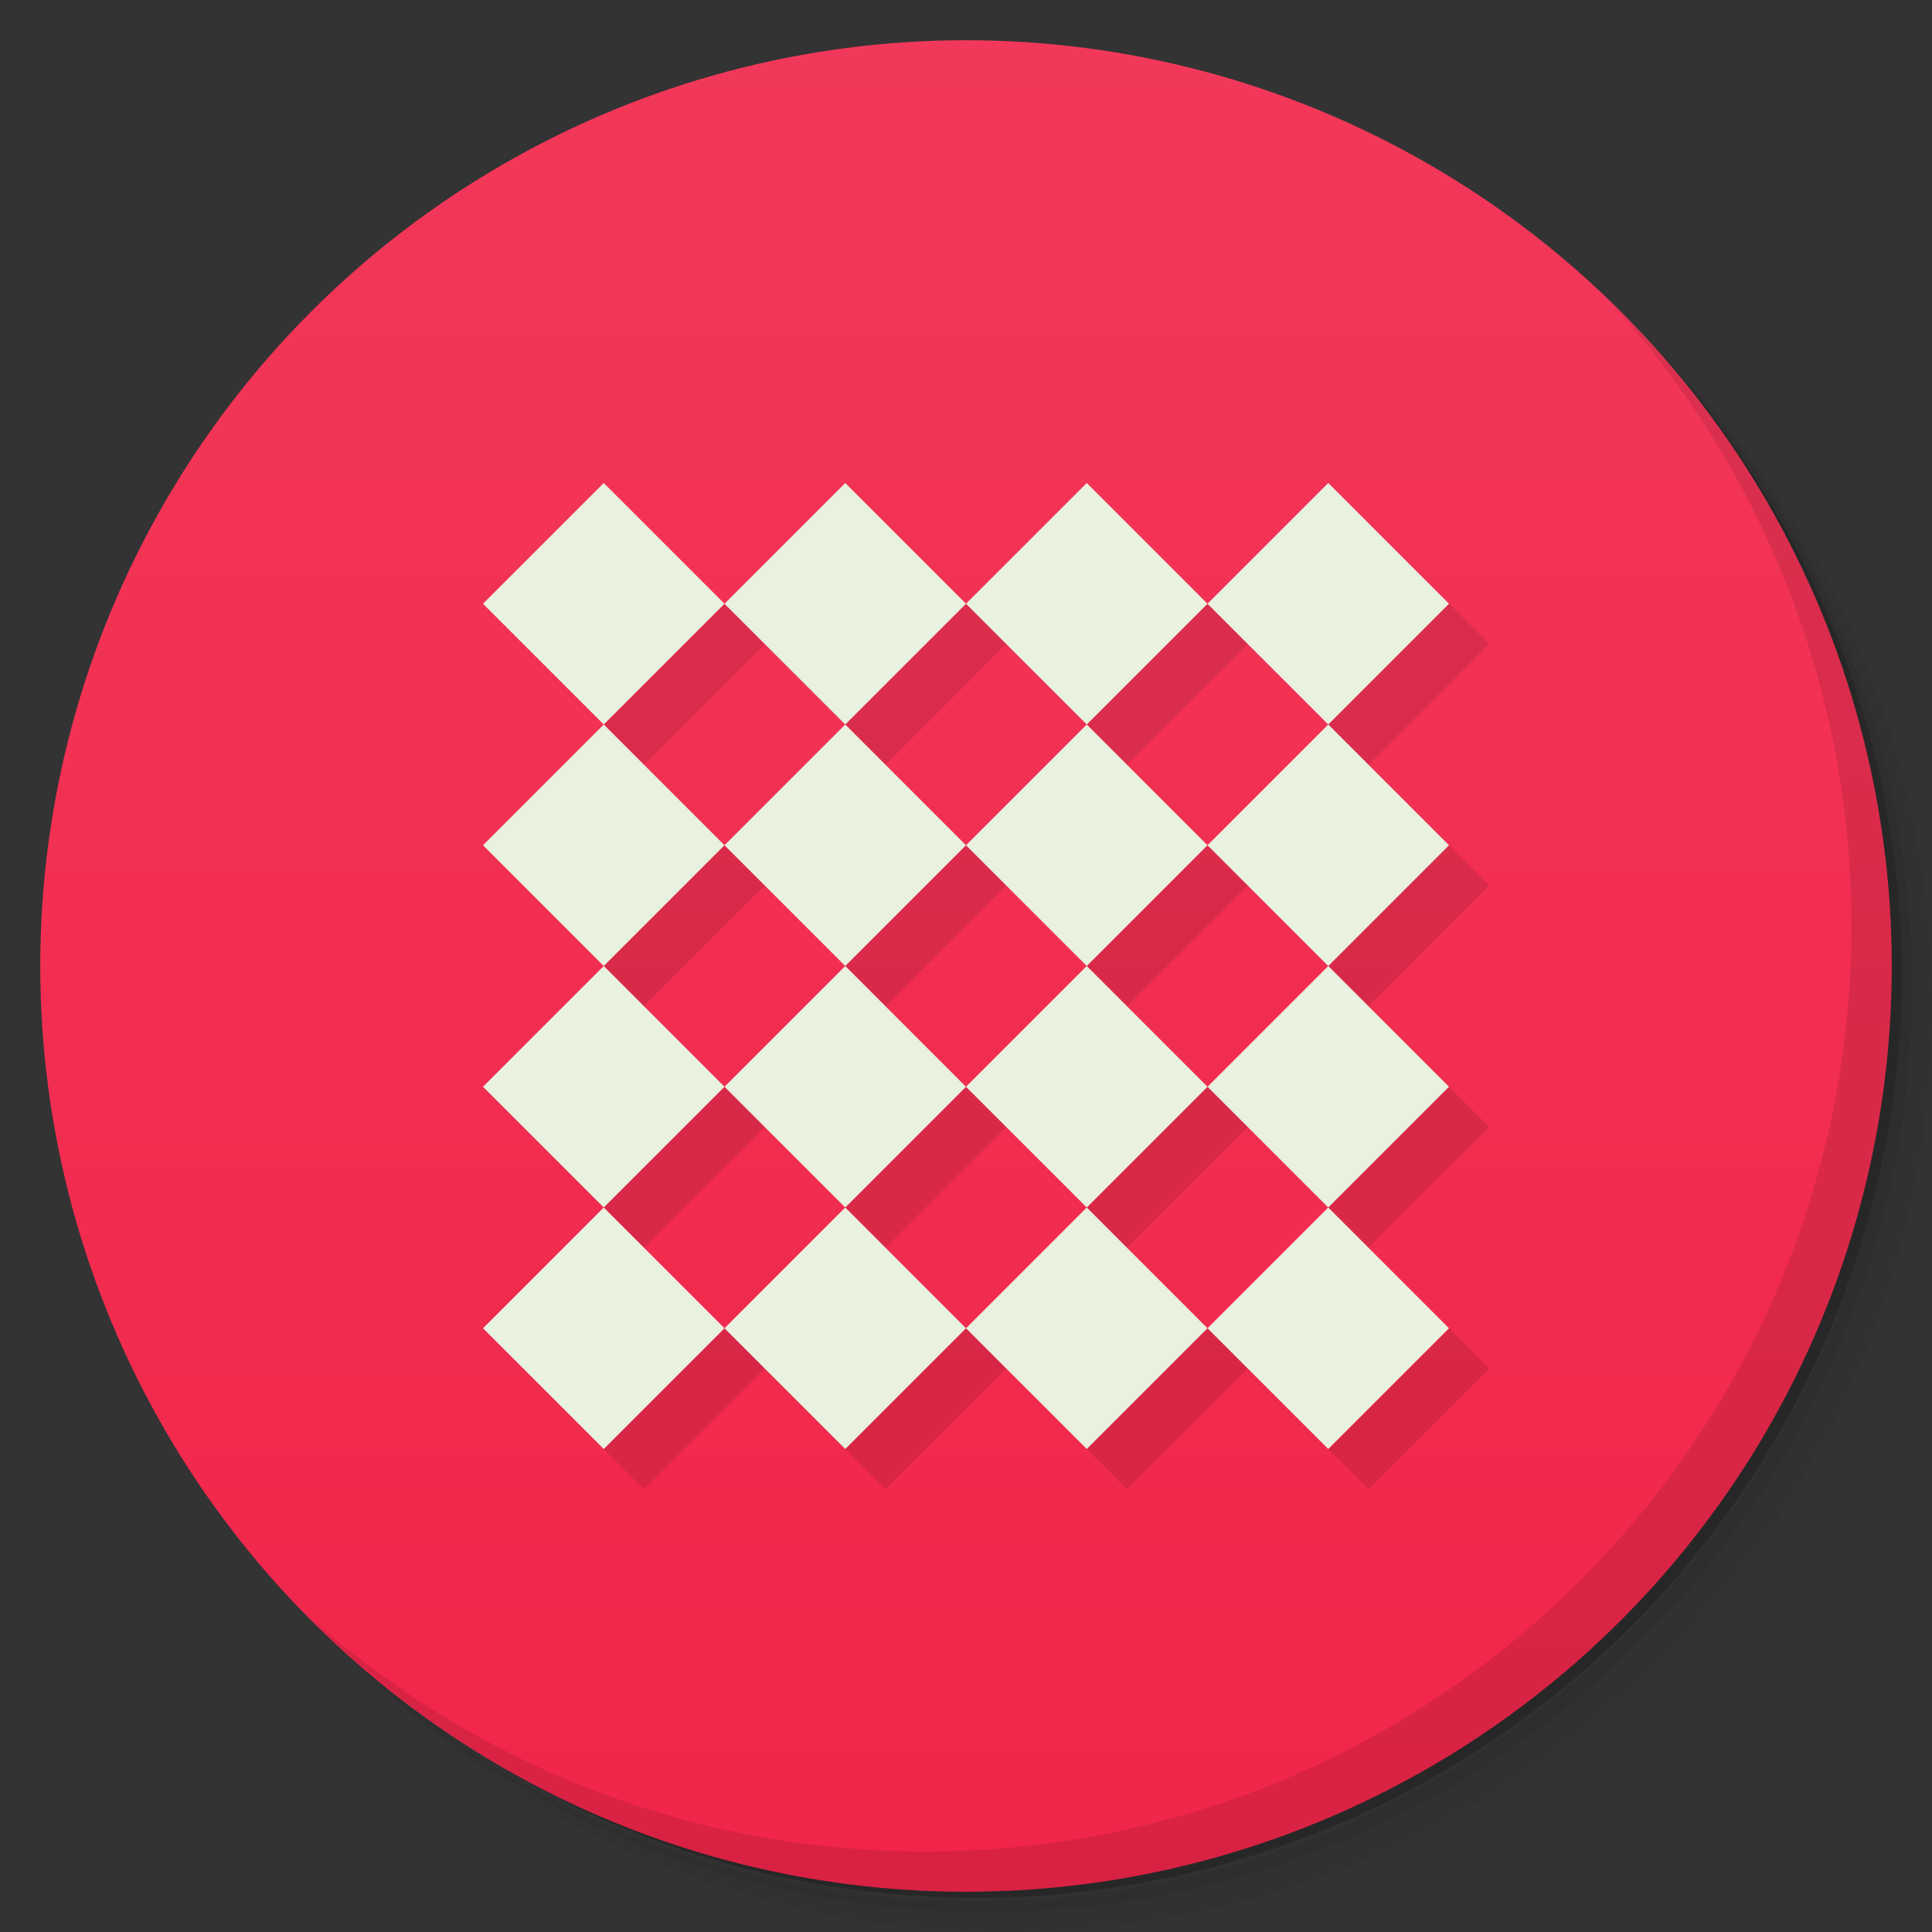 <svg version="1.1" viewBox="0 0 48 48" xmlns="http://www.w3.org/2000/svg">
 <rect x="0" y="0" width="48" height="48" fill="#333333" stroke="none"/>
 <defs>
  <linearGradient id="bg" x2="0" y1="1" y2="47" gradientUnits="userSpaceOnUse">
   <stop style="stop-color:#f2385a" offset="0"/>
   <stop style="stop-color:#f1254a" offset="1"/>
  </linearGradient>
 </defs>
 <path d="m36.31 5c5.859 4.062 9.688 10.831 9.688 18.5 0 12.426-10.07 22.5-22.5 22.5-7.669 0-14.438-3.828-18.5-9.688 1.037 1.822 2.306 3.499 3.781 4.969 4.085 3.712 9.514 5.969 15.469 5.969 12.703 0 23-10.298 23-23 0-5.954-2.256-11.384-5.969-15.469-1.469-1.475-3.147-2.744-4.969-3.781zm4.969 3.781c3.854 4.113 6.219 9.637 6.219 15.719 0 12.703-10.297 23-23 23-6.081 0-11.606-2.364-15.719-6.219 4.16 4.144 9.883 6.719 16.219 6.719 12.703 0 23-10.298 23-23 0-6.335-2.575-12.06-6.719-16.219z" style="opacity:.05"/>
 <path d="m41.28 8.781c3.712 4.085 5.969 9.514 5.969 15.469 0 12.703-10.297 23-23 23-5.954 0-11.384-2.256-15.469-5.969 4.113 3.854 9.637 6.219 15.719 6.219 12.703 0 23-10.298 23-23 0-6.081-2.364-11.606-6.219-15.719z" style="opacity:.1"/>
 <path d="m31.25 2.375c8.615 3.154 14.75 11.417 14.75 21.13 0 12.426-10.07 22.5-22.5 22.5-9.708 0-17.971-6.135-21.12-14.75a23 23 0 0 0 44.875-7 23 23 0 0 0-16-21.875z" style="opacity:.2"/>
 <circle cx="24" cy="24" r="23" style="fill:url(#bg)"/>
 <path d="m40.03 7.531c3.712 4.084 5.969 9.514 5.969 15.469 0 12.703-10.297 23-23 23-5.954 0-11.384-2.256-15.469-5.969 4.178 4.291 10.01 6.969 16.469 6.969 12.703 0 23-10.298 23-23 0-6.462-2.677-12.291-6.969-16.469z" style="opacity:.1"/>
 <path d="m16 13-3 3 3 3 3-3zm3 3 3 3 3-3-3-3zm6 0 3 3 3-3-3-3zm6 0 3 3 3-3-3-3zm3 3-3 3 3 3 3-3zm0 6-3 3 3 3 3-3zm0 6-3 3 3 3 3-3zm-3 3-3-3-3 3 3 3zm-6 0-3-3-3 3 3 3zm-6 0-3-3-3 3 3 3zm-3-3 3-3-3-3-3 3zm0-6 3-3-3-3-3 3zm3-3 3 3 3-3-3-3zm6 0 3 3 3-3-3-3zm3 3-3 3 3 3 3-3zm-3 3-3-3-3 3 3 3z" style="opacity:.1"/>
 <path d="m15 12-3 3 3 3 3-3-3-3zm3 3 3 3 3-3-3-3-3 3zm6 0 3 3 3-3-3-3-3 3zm6 0 3 3 3-3-3-3-3 3zm3 3-3 3 3 3 3-3-3-3zm0 6-3 3 3 3 3-3-3-3zm0 6-3 3 3 3 3-3-3-3zm-3 3-3-3-3 3 3 3 3-3zm-6 0-3-3-3 3 3 3 3-3zm-6 0-3-3-3 3 3 3 3-3zm-3-3 3-3-3-3-3 3 3 3zm0-6 3-3-3-3-3 3 3 3zm3-3 3 3 3-3-3-3-3 3zm6 0 3 3 3-3-3-3-3 3zm3 3-3 3 3 3 3-3-3-3zm-3 3-3-3-3 3 3 3 3-3z" style="fill:#e9f1df"/>
</svg>
